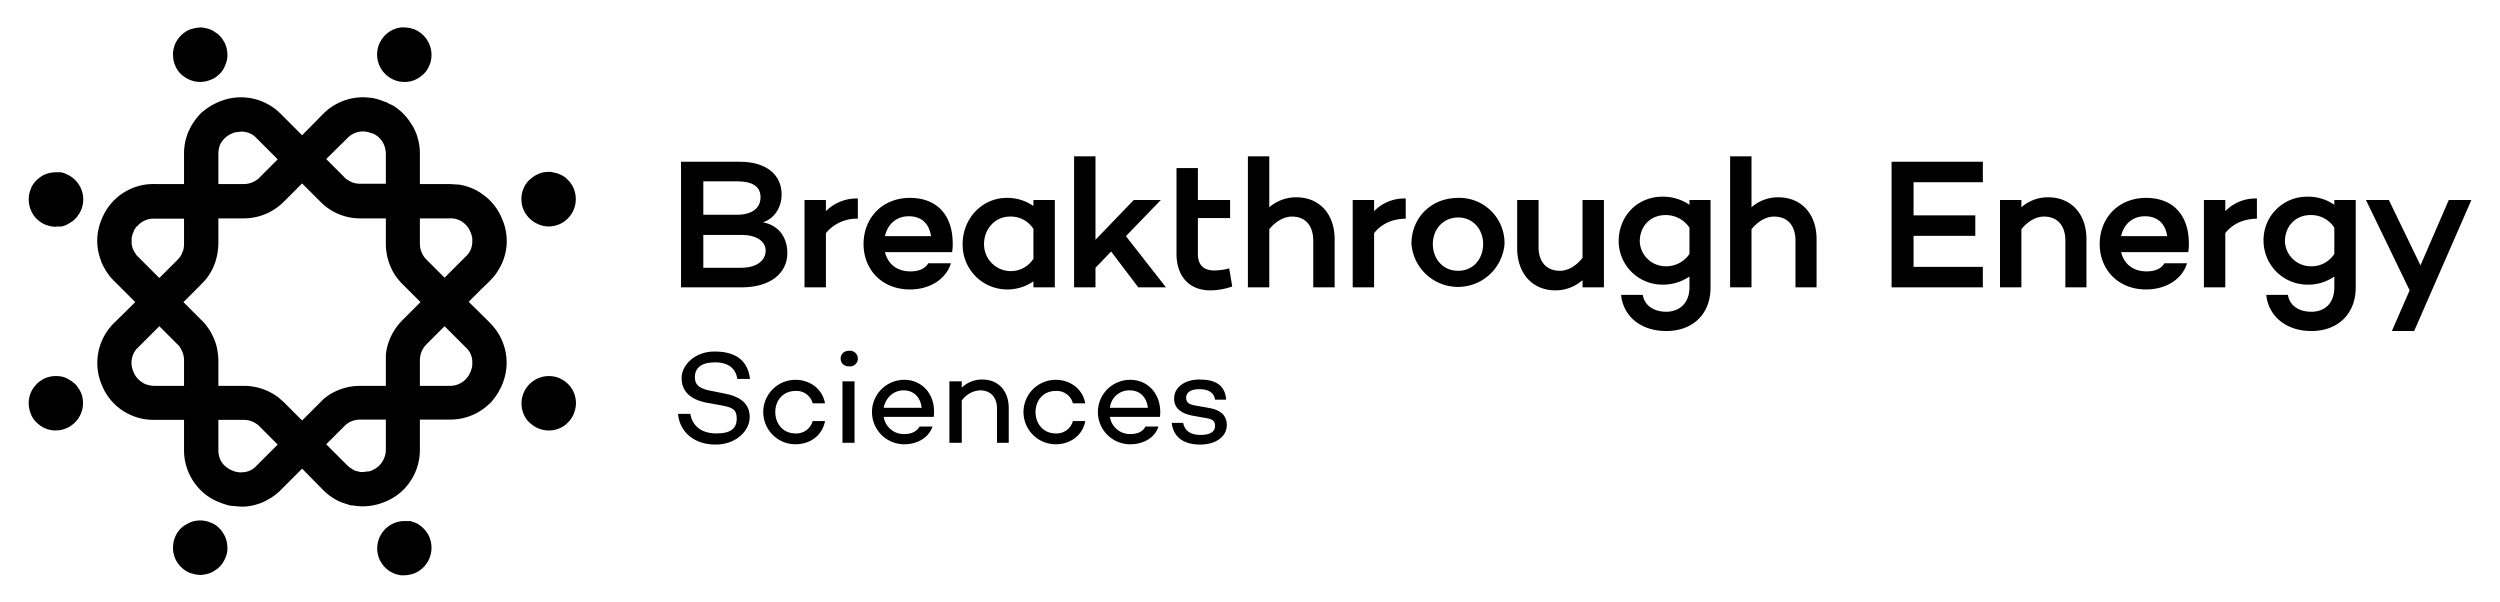 <svg id="Layer_1" data-name="Layer 1" xmlns="http://www.w3.org/2000/svg" viewBox="0 0 830 200"><path d="M261.4,84c0,6.8-5.8,11.4-15.1,11.4H226.1V53.7h19.5c8.7,0,13.9,4.2,13.9,10.9,0,4.2-2.4,8-6.2,9.2C258.9,74.9,261.4,79.2,261.4,84ZM233.5,71.3h11.1c5.1,0,7.9-2.2,7.9-5.8s-2.7-5.3-7.8-5.3H233.5ZM246,88.9c5.5,0,8.2-2.6,8.2-5.7s-3.1-5.2-7.9-5.2H233.5V88.9Z"/><path d="M274.2,70.1a14.4,14.4,0,0,1,10.6-4.2v6.7a13.3,13.3,0,0,0-10.6,4.8v18h-7.1v-29h7.1Z"/><path d="M316.1,83.7H293.8c.9,3.6,3.6,6.4,8.5,6.4,2.8,0,4.8-.9,5.9-2.7h7.5c-1.6,5.3-7,8.7-13.6,8.7-9.3,0-15.4-6.6-15.4-15.1s6.1-15.3,15.4-15.3,14.1,6.1,14.2,14.8A17.7,17.7,0,0,1,316.1,83.7Zm-22.3-5.3h15.3c-.6-4.1-3.1-6.6-7.4-6.6S294.6,74.7,293.8,78.4Z"/><path d="M350.2,95.4h-7.1v-2a15.2,15.2,0,0,1-8.9,2.7A14.8,14.8,0,0,1,319.6,81c0-8.5,6.5-15.3,14.6-15.3a15.2,15.2,0,0,1,8.9,2.7v-2h7.1Zm-7.1-9.5V76a8.9,8.9,0,0,0-7.8-4.1c-5,0-8.6,4.2-8.6,9.1a8.9,8.9,0,0,0,16.4,4.9Z"/><path d="M363.7,88.9v6.5h-7.1V51.9h7.1V79.6l12.7-13.2h9l-11.6,12,13.3,17h-9.2l-9-11.9Z"/><path d="M409.1,95.1a21.7,21.7,0,0,1-7.3,1.3c-6.9,0-11.2-4.6-11.2-12.1V55.8h7.1V66.4h10.7v6H397.7V84.3c0,3.8,2,5.5,5.5,5.5a20.7,20.7,0,0,0,4.9-.7Z"/><path d="M443.1,79.4v16H436V79.9c0-5.1-2.7-8-7.1-8-2.5,0-5.3,1.5-7.5,4.2V95.4h-7.1V51.9h7.1V68.8a13.7,13.7,0,0,1,9-3.3C438,65.5,443.1,71,443.1,79.4Z"/><path d="M456.2,70.1a14,14,0,0,1,10.5-4.2v6.7c-4.6.1-8,1.7-10.5,4.8v18h-7.1v-29h7.1Z"/><path d="M499.5,81a15.5,15.5,0,0,1-30.9,0c0-8.8,6.6-15.3,15.5-15.3A15,15,0,0,1,499.5,81Zm-7.1,0c0-4.9-3.4-8.8-8.3-8.8s-8.4,3.9-8.4,8.8,3.3,8.9,8.4,8.9S492.4,85.9,492.4,81Z"/><path d="M532.5,95.4h-7.1V93a13.5,13.5,0,0,1-9,3.4c-7.6,0-12.7-5.6-12.7-14v-16h7.1V82c0,5,2.7,7.9,7.1,7.9,2.6,0,5.3-1.5,7.5-4.3V66.4h7.1Z"/><path d="M567.9,95.4c0,9.1-6.1,14.5-14.7,14.5s-14.3-5-15-12h7.2c.5,3.3,3.4,5.6,7.8,5.6s7.7-2.9,7.7-8.1V91.8a15.5,15.5,0,0,1-9,2.7,14.5,14.5,0,0,1-14.5-14.3c0-8.7,6.4-14.9,14.5-14.9a15.5,15.5,0,0,1,9,2.7V66.4h7Zm-7-11.1V75.6a9.4,9.4,0,0,0-7.9-4.2c-5.1,0-8.6,3.7-8.6,8.8a8.6,8.6,0,0,0,8.6,8.2A9.3,9.3,0,0,0,560.9,84.3Z"/><path d="M603.1,79.4v16h-7V79.9c0-5.1-2.7-8-7.1-8-2.6,0-5.3,1.5-7.5,4.2V95.4h-7.1V51.9h7.1V68.8a13.4,13.4,0,0,1,8.9-3.3C598,65.5,603.1,71,603.1,79.4Z"/><path d="M635.3,71.5h20.5v6.8H635.3V88.6h23v6.8H628V53.7h30.3v6.8h-23Z"/><path d="M692.7,79.4v16h-7V79.9c0-5.1-2.7-8-7.1-8-2.6,0-5.3,1.5-7.5,4.2V95.4H664v-29h7.1v2.4a13.4,13.4,0,0,1,8.9-3.3C687.6,65.5,692.7,71,692.7,79.4Z"/><path d="M726.5,83.7H704.2c.9,3.6,3.6,6.4,8.5,6.4,2.8,0,4.8-.9,5.9-2.7h7.5c-1.6,5.3-7,8.7-13.6,8.7-9.3,0-15.4-6.6-15.4-15.1s6.1-15.3,15.4-15.3,14.1,6.1,14.2,14.8A17.7,17.7,0,0,1,726.5,83.7Zm-22.3-5.3h15.3c-.6-4.1-3.1-6.6-7.4-6.6S705,74.7,704.2,78.4Z"/><path d="M738.8,70.1a14,14,0,0,1,10.5-4.2v6.7c-4.6.1-8,1.7-10.5,4.8v18h-7.1v-29h7.1Z"/><path d="M782.1,95.4c0,9.1-6.2,14.5-14.7,14.5s-14.3-5-15-12h7.2c.5,3.3,3.3,5.6,7.8,5.6s7.6-2.9,7.6-8.1V91.8a15.2,15.2,0,0,1-8.9,2.7,14.6,14.6,0,0,1-14.6-14.3,14.4,14.4,0,0,1,14.6-14.9A15.2,15.2,0,0,1,775,68V66.4h7.1ZM775,84.3V75.6a9.1,9.1,0,0,0-7.9-4.2c-5,0-8.5,3.7-8.5,8.8a8.6,8.6,0,0,0,8.5,8.2A9,9,0,0,0,775,84.3Z"/><path d="M801.5,109.9h-7.4L800,96.4l-14.5-30h7.6l10.5,21.7L813,66.4h7.5Z"/><path d="M74.8,178.4a2,2,0,0,0-.4-.8,5.7,5.7,0,0,0-.8-1.3,2.7,2.7,0,0,0-.7-.8,6.9,6.9,0,0,0-3-2,8.7,8.7,0,0,0-6.9,0l-1.5.8a8.2,8.2,0,0,0-3.4,4.1,7.6,7.6,0,0,0-.6,2.6,7.5,7.5,0,0,0,.1,2.6,10.9,10.9,0,0,0,.5,1.7,9.4,9.4,0,0,0,4.9,4.9l1.8.5,1.7.2a12.1,12.1,0,0,0,3.4-.7l.8-.4,1.5-1a8.4,8.4,0,0,0,2.2-2.7l.4-.8a9,9,0,0,0,.7-2.7v-.8a11,11,0,0,0-.2-1.8A7.5,7.5,0,0,0,74.8,178.4Z"/><path d="M130.8,26.5a8.4,8.4,0,0,0,3.5.7,8.5,8.5,0,0,0,5.6-2,8.2,8.2,0,0,0,2.7-3.6l.3-.8a9.2,9.2,0,0,0-5.2-11,10.4,10.4,0,0,0-3.5-.7h-.9a9,9,0,0,0-6,3.2,10.9,10.9,0,0,0-1.4,2.3A9.1,9.1,0,0,0,130.8,26.5Z"/><path d="M182.1,75.2a10.4,10.4,0,0,0,3.5-.7,9.1,9.1,0,0,0,4.9-11.8,3.6,3.6,0,0,0-.4-.9,13,13,0,0,0-1-1.5l-1.2-1.2a7.6,7.6,0,0,0-2.3-1.3c-.2-.2-.5-.2-.8-.3l-1.7-.4a11.3,11.3,0,0,0-2.6.1,6.4,6.4,0,0,0-1.8.6,7.9,7.9,0,0,0-2.3,1.4,8.1,8.1,0,0,0-1.8,1.9,9.1,9.1,0,0,0-.8,8.5A9.4,9.4,0,0,0,182.1,75.2Z"/><path d="M58.1,21.6a8.2,8.2,0,0,0,3.4,4.1,8.9,8.9,0,0,0,8.4.8,7.2,7.2,0,0,0,2.4-1.4,8.1,8.1,0,0,0,2.5-3.5l.3-.8a7.5,7.5,0,0,0,.4-2.6,9.1,9.1,0,0,0-.7-3.5,3,3,0,0,0-.4-.8,8.4,8.4,0,0,0-2.2-2.7l-1.5-1-.8-.4a12.1,12.1,0,0,0-3.4-.7l-1.7.2L63,9.8a9.4,9.4,0,0,0-4.9,4.9,10.9,10.9,0,0,0-.5,1.7,7.5,7.5,0,0,0-.1,2.6A7.6,7.6,0,0,0,58.1,21.6Z"/><path d="M26.9,130.4c-.1-.3-.3-.5-.4-.8l-1-1.5a4.9,4.9,0,0,0-1.3-1.2,1.8,1.8,0,0,0-.7-.5,10.1,10.1,0,0,0-2.3-1.2,9.8,9.8,0,0,0-6.1.3,9.5,9.5,0,0,0-4.5,4.1,8.9,8.9,0,0,0-.9,6,8.4,8.4,0,0,0,.5,1.7,7.2,7.2,0,0,0,1.4,2.4,11.3,11.3,0,0,0,2.7,2.2,9.1,9.1,0,0,0,12.6-11.5Z"/><path d="M162.7,93.2l.9-1a12.4,12.4,0,0,0,1.7-2.3,18.1,18.1,0,0,0,1.4-17.2,18.6,18.6,0,0,0-5.3-7.3l-1.6-1.2a18.1,18.1,0,0,0-7.3-2.9l-3.2-.2h-9.9V51.2a18.4,18.4,0,0,0-.4-4.1c-.2-.9-.5-1.9-.8-2.8l-.6-1.3a6.5,6.5,0,0,0-.9-1.6,18.4,18.4,0,0,0-6.3-6.4l-1.3-.6a3.8,3.8,0,0,0-1.3-.6,21.3,21.3,0,0,0-4.3-1.3l-2.4-.2H121a18.7,18.7,0,0,0-13.7,5.5l-7,7.1-7.1-7.1a18.6,18.6,0,0,0-20.5-4,21,21,0,0,0-5.9,3.7,20.2,20.2,0,0,0-2.6,3.2A17.1,17.1,0,0,0,62.9,43l-.6,1.3c-.2.7-.5,1.5-.7,2.3s-.1.3-.1.5a18.4,18.4,0,0,0-.4,4.1v9.9H51.2A18.4,18.4,0,0,0,33.8,72.7a18.1,18.1,0,0,0-.4,13.5,11.2,11.2,0,0,0,1.1,2.5,18,18,0,0,0,3.3,4.5l7.1,7.1-7.1,7a18.6,18.6,0,0,0-4,20.5,18.2,18.2,0,0,0,6.6,8.3,18.7,18.7,0,0,0,10.8,3.3h9.9v9.9A18.6,18.6,0,0,0,65,160.9a17.8,17.8,0,0,0,5.2,4.6,19.2,19.2,0,0,0,2.5,1.2,22.9,22.9,0,0,0,3.7,1.2l3.6.3a16.1,16.1,0,0,0,5.4-.8,13.6,13.6,0,0,0,3.3-1.4,18,18,0,0,0,4.5-3.3l7.1-7.1,7,7.1a18.7,18.7,0,0,0,6.1,4.1l3.1,1h.6a18.7,18.7,0,0,0,3.4.3,19.1,19.1,0,0,0,7.3-1.5,18.4,18.4,0,0,0,6.8-4.7l.9-1.1a18.6,18.6,0,0,0,3.9-11.6v-9.9h9.9a18.6,18.6,0,0,0,12.7-4.8l1-.9,1.2-1.5a19.2,19.2,0,0,0,2.5-4.4,18.5,18.5,0,0,0-3.1-19.5l-.9-1-7.1-7,4.1-4.1Zm-8.1-8-7,7-1.3-1.3-4.7-4.7a7.5,7.5,0,0,1-2.2-5.3V72.5h9.9a6.8,6.8,0,0,1,5.1,1.9,6.5,6.5,0,0,1,1.8,2.7.8.8,0,0,1,.2.5,1.4,1.4,0,0,1,.2.7,2.9,2.9,0,0,1,.2.9v1.1h0A6.6,6.6,0,0,1,154.6,85.2Zm2.2,35v1.1a6.2,6.2,0,0,1-.4,1.6.8.8,0,0,1-.2.5,7.2,7.2,0,0,1-6.9,4.7h-9.9v-8.5a7.5,7.5,0,0,1,2.2-5.3l4.7-4.7,1.3-1.3,7,7a6.4,6.4,0,0,1,2.1,3.7A4.9,4.9,0,0,1,156.8,120.2Zm-33.4,36-.8.3h-.4l-1.5.2h-1.1l-1.2-.3a3.1,3.1,0,0,1-1.2-.5l-1.1-.7-.8-.7-7-7,6-6a8.8,8.8,0,0,1,1.5-1.2,8,8,0,0,1,3.8-1h8.5v9.9a7.3,7.3,0,0,1-.9,3.6A7.2,7.2,0,0,1,123.4,156.2Zm-44.6.5a3.5,3.5,0,0,1-1.2-.3l-.5-.2-.9-.4-.3-.2a6.8,6.8,0,0,1-2.6-2.7,7.4,7.4,0,0,1-.8-3.6v-9.9h8.4a7.4,7.4,0,0,1,3.6.9l.6.4a4.8,4.8,0,0,1,1.1.9l6,6-7,7a6.6,6.6,0,0,1-4.9,2.2A3.5,3.5,0,0,1,78.8,156.7ZM48.2,127.5a6.2,6.2,0,0,1-1.6-1,6.7,6.7,0,0,1-2.3-3.1.8.8,0,0,1-.2-.5,7.1,7.1,0,0,1,1.2-7l.6-.6,7-7,6,6a3.1,3.1,0,0,1,.9,1.1,8.3,8.3,0,0,1,.7,1.3,7.2,7.2,0,0,1,.6,2.9v8.5H51.2A8.4,8.4,0,0,1,48.2,127.5ZM43.7,79.2a2.9,2.9,0,0,1,.2-.9,1.4,1.4,0,0,1,.2-.7.8.8,0,0,1,.2-.5,3.7,3.7,0,0,1,.7-1.4l.3-.5h.2a6.9,6.9,0,0,1,5.7-2.6h9.9v8.4a7.8,7.8,0,0,1-.3,2.2l-.6,1.4a7,7,0,0,1-1.3,1.7l-6,6-7-7-.6-.6-.8-1.3a5.9,5.9,0,0,1-.8-3Zm75.9,48.9h0a19.3,19.3,0,0,0-10.5,3.1l-1.5,1.1-1.3,1.3-4.7,4.7-1.3,1.3-6-6h0L92.5,132a19.1,19.1,0,0,0-11.6-3.9H72.5v-8.5a22.1,22.1,0,0,0-.4-3.7,16.3,16.3,0,0,0-1.5-4.4,14.9,14.9,0,0,0-1.8-3,13,13,0,0,0-1.9-2.2l-6-6,6-6,1.3-1.4a18.2,18.2,0,0,0,3.9-8.3,22.1,22.1,0,0,0,.4-3.7V72.5h8.4a18.8,18.8,0,0,0,13.4-5.6l6-6,6,6a18.4,18.4,0,0,0,13.3,5.6h8.5v8.4a19.3,19.3,0,0,0,3.1,10.5,21.7,21.7,0,0,0,2.4,2.9l6,6-6,6a19.2,19.2,0,0,0-5.5,11.4v10.4ZM73,48.2a7.5,7.5,0,0,1,3.6-3.7l.5-.2.4-.2.7-.2,1.9-.2a6.7,6.7,0,0,1,5.1,2.2l3.5,3.5,3.5,3.5-6,6a3.1,3.1,0,0,1-1.1.9l-.6.4a7.4,7.4,0,0,1-3.6.9H72.5V51.2A8.5,8.5,0,0,1,73,48.2Zm42.3-2.3a7.1,7.1,0,0,1,4.3-2.2,7,7,0,0,1,3.6.5h.2a5.9,5.9,0,0,1,1.6.8,7.3,7.3,0,0,1,2.5,3.1,8.4,8.4,0,0,1,.6,3v9.9h-8.5a7.8,7.8,0,0,1-2.2-.3,7.5,7.5,0,0,1-2-1,3.1,3.1,0,0,1-1.1-.9l-1.8-1.8-4.2-4.2Z"/><path d="M142.6,178.4a9.3,9.3,0,0,0-3.1-3.9,5.3,5.3,0,0,0-2.1-1.1l-1.1-.4h-2a8.4,8.4,0,0,0-3.5.7,9.1,9.1,0,0,0-4.9,11.8,10.9,10.9,0,0,0,1.4,2.3,9,9,0,0,0,6,3.2h.9a10.4,10.4,0,0,0,3.5-.7,9.2,9.2,0,0,0,5.2-11Z"/><path d="M188.6,127.5a9.3,9.3,0,0,0-3-2,9.1,9.1,0,0,0-11,13.4,8.1,8.1,0,0,0,1.8,1.9,7.9,7.9,0,0,0,2.3,1.4,9,9,0,0,0,9.2-1.3l1.2-1.2a13,13,0,0,0,1-1.5,3.6,3.6,0,0,0,.4-.9A8.9,8.9,0,0,0,188.6,127.5Z"/><path d="M22,57.8a6.4,6.4,0,0,0-1.8-.6H18.5a10,10,0,0,0-4.2,1,11.3,11.3,0,0,0-2.7,2.2,7.2,7.2,0,0,0-1.4,2.4,8.4,8.4,0,0,0-.5,1.7,9.2,9.2,0,0,0,1.8,7.4,9,9,0,0,0,3.6,2.7,10.4,10.4,0,0,0,3.5.7.1.1,0,0,1,.1-.1h1.6l.9-.2a10.1,10.1,0,0,0,2.3-1.2,4.9,4.9,0,0,0,1.4-1.1l.6-.6,1-1.5c.1-.3.3-.5.4-.8A9.1,9.1,0,0,0,22,57.8Z"/><path d="M249,125.8h-4.2c-.5-3.3-2.8-5.5-7.4-5.5s-6.7,1.9-6.7,4.9,2,3.9,5.5,4.6l4.1.8c5.5,1,8.6,3.4,8.6,7.9s-4.5,9.1-11.3,9.1-11.9-3.8-12.5-10.2h4.1c.7,4.1,3.7,6.5,8.7,6.5s6.7-1.9,6.7-4.9-1.3-3.7-5-4.4l-5-.9c-5.6-1.1-8.3-3.9-8.3-8.2s4.4-8.8,10.9-8.8S248.2,119.2,249,125.8Z"/><path d="M269.8,139.8h4.1c-.8,4.6-4.8,7.7-9.8,7.7a10.7,10.7,0,0,1,0-21.4c5,0,9,3.2,9.8,7.8h-4.1a5.5,5.5,0,0,0-5.7-4.1c-4.1,0-6.7,3.1-6.7,7s2.6,7.1,6.7,7.1A5.6,5.6,0,0,0,269.8,139.8Z"/><path d="M279.1,119.1a2.5,2.5,0,0,1,2.6-2.6,2.6,2.6,0,1,1,0,5.1A2.5,2.5,0,0,1,279.1,119.1Zm4.6,27.9h-4V126.6h4Z"/><path d="M310,138.4H293.4a6.7,6.7,0,0,0,6.9,5.7c2.4,0,4.1-.9,5-2.5h4.3c-1.2,3.6-4.9,5.9-9.4,5.9a10.7,10.7,0,1,1,0-21.4c5.7,0,9.9,4.4,9.9,10.5A10.9,10.9,0,0,1,310,138.4Zm-16.6-3H306c-.4-3.5-2.6-5.8-6-5.8S294,132.1,293.4,135.4Z"/><path d="M334.9,135.5V147H331V135.7c0-3.9-2.2-6.1-5.6-6.1a7.9,7.9,0,0,0-6.1,3.4v14h-4.1V126.6h4.1v2.1a9.7,9.7,0,0,1,6.8-2.7C331.4,126,334.9,129.7,334.9,135.5Z"/><path d="M356.2,139.8h4.1c-.8,4.6-4.8,7.7-9.8,7.7a10.7,10.7,0,1,1,0-21.4c5,0,9,3.2,9.8,7.8h-4.1a5.5,5.5,0,0,0-5.7-4.1c-4.1,0-6.7,3.1-6.7,7s2.6,7.1,6.7,7.1A5.6,5.6,0,0,0,356.2,139.8Z"/><path d="M385.1,138.4H368.5a6.7,6.7,0,0,0,6.9,5.7c2.4,0,4.1-.9,4.9-2.5h4.3c-1.1,3.6-4.8,5.9-9.4,5.9a10.7,10.7,0,1,1,0-21.4c5.8,0,9.9,4.4,10,10.5A10.9,10.9,0,0,1,385.1,138.4Zm-16.6-3h12.6c-.4-3.5-2.6-5.8-6-5.8A6.4,6.4,0,0,0,368.5,135.4Z"/><path d="M392.8,140.4c.5,2.6,2.4,4,5.8,4s4.8-1.2,4.8-3-1.1-2.3-3-2.6l-4.5-.8c-3.2-.6-6.1-2.1-6.1-5.7s3.4-6.3,8.4-6.3,8.5,1.6,8.9,6.7h-3.7c-.3-2.4-2.3-3.5-5.2-3.5s-4.4,1.1-4.4,2.8.9,2.3,3.4,2.7l4,.7c3,.5,6.1,1.8,6.1,5.7s-3.7,6.5-8.8,6.5-8.9-2.1-9.5-7.2Z"/></svg>
